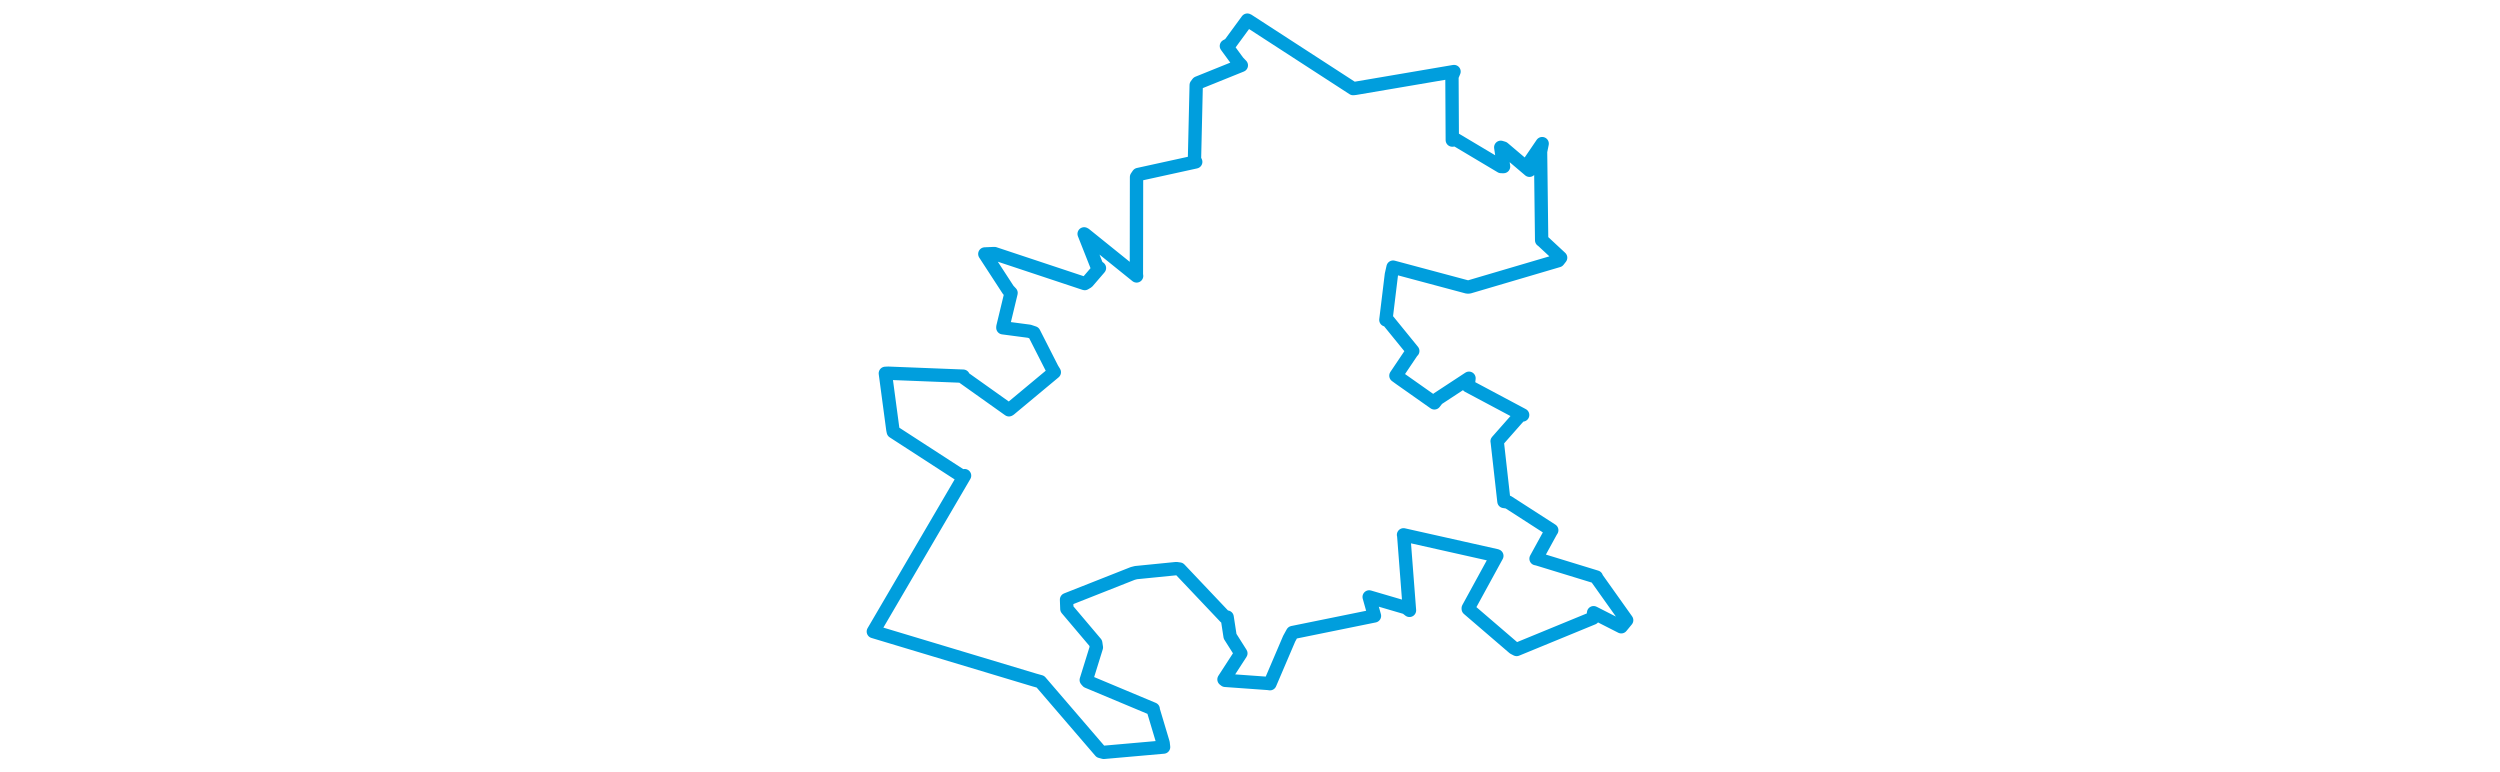 <svg viewBox="0 0 317.437 308.994" width="1000" xmlns="http://www.w3.org/2000/svg">
  <title>Františkovy Lázně, okres Cheb, Karlovarský kraj, Severozápad, Česko</title>
  <desc>Geojson of Františkovy Lázně, okres Cheb, Karlovarský kraj, Severozápad, Česko</desc>
  <polygon points="8.053,252.62 72.482,271.999 74.877,272.667 98.873,300.579 100.225,300.942 124.152,298.829 123.963,297.176 119.992,283.914 120.002,283.611 93.767,272.622 93.219,272.003 97.268,258.96 97.008,257.215 85.466,243.572 85.333,239.844 111.814,229.381 113.107,229.049 129.235,227.44 130.558,227.626 148.803,246.889 149.572,246.828 150.751,254.514 155.066,261.333 148.312,271.759 148.798,272.141 166.123,273.384 166.693,273.486 174.386,255.478 175.737,253.023 208.505,246.358 206.385,238.769 221.163,243.099 222.511,244.148 220.201,214.136 220.128,213.932 257.229,222.255 257.456,222.336 246.01,243.271 246.018,243.56 264.212,259.188 265.375,259.79 295.88,247.253 296.158,245.08 307.22,250.71 309.384,248.079 297.225,230.975 297.264,230.81 273.632,223.562 273.133,223.478 279.112,212.562 279.42,212.086 261.951,200.832 260.292,200.577 257.616,176.728 257.563,176.506 266.911,165.913 267.78,165.995 245.979,154.378 246.318,151.298 233.7,159.577 232.471,161.15 218.738,151.474 217.083,150.27 223.595,140.581 223.83,140.395 213.791,128.052 213.07,127.959 215.268,109.846 215.945,106.85 245.675,114.805 246.363,114.781 282.042,104.266 282.971,103.078 275.609,96.241 275.377,96.104 274.943,60.633 275.582,57.452 270.694,64.634 270.514,68.109 260.069,59.241 259.018,58.926 260.142,66.63 259.157,66.623 241.138,55.881 239.635,56.029 239.499,30.617 240.329,28.62 200.967,35.32 199.973,35.434 157.824,8.103 157.648,8.053 150.59,17.684 149.275,18.406 153.884,24.709 155.253,26.143 137.859,33.165 137.198,34.049 136.51,63.695 137.009,64.757 114.024,69.8 113.333,70.809 113.277,109.937 113.364,110.373 92.574,93.619 92.373,93.546 97.474,106.453 98.499,107.213 93.724,112.764 92.605,113.425 56.474,101.418 52.646,101.583 62.008,115.966 63.144,117.177 59.876,130.735 59.866,131.107 70.413,132.497 72.282,133.127 79.608,147.527 80.447,148.892 62.586,163.763 62.299,163.92 43.83,150.791 43.993,150.467 14.043,149.284 12.858,149.335 15.857,171.818 16.039,172.696 43.608,190.559 44.547,190.253 8.053,252.62" stroke="#009edd" stroke-width="5.334px" fill="none" stroke-linejoin="round" vector-effect="non-scaling-stroke"></polygon>
</svg>